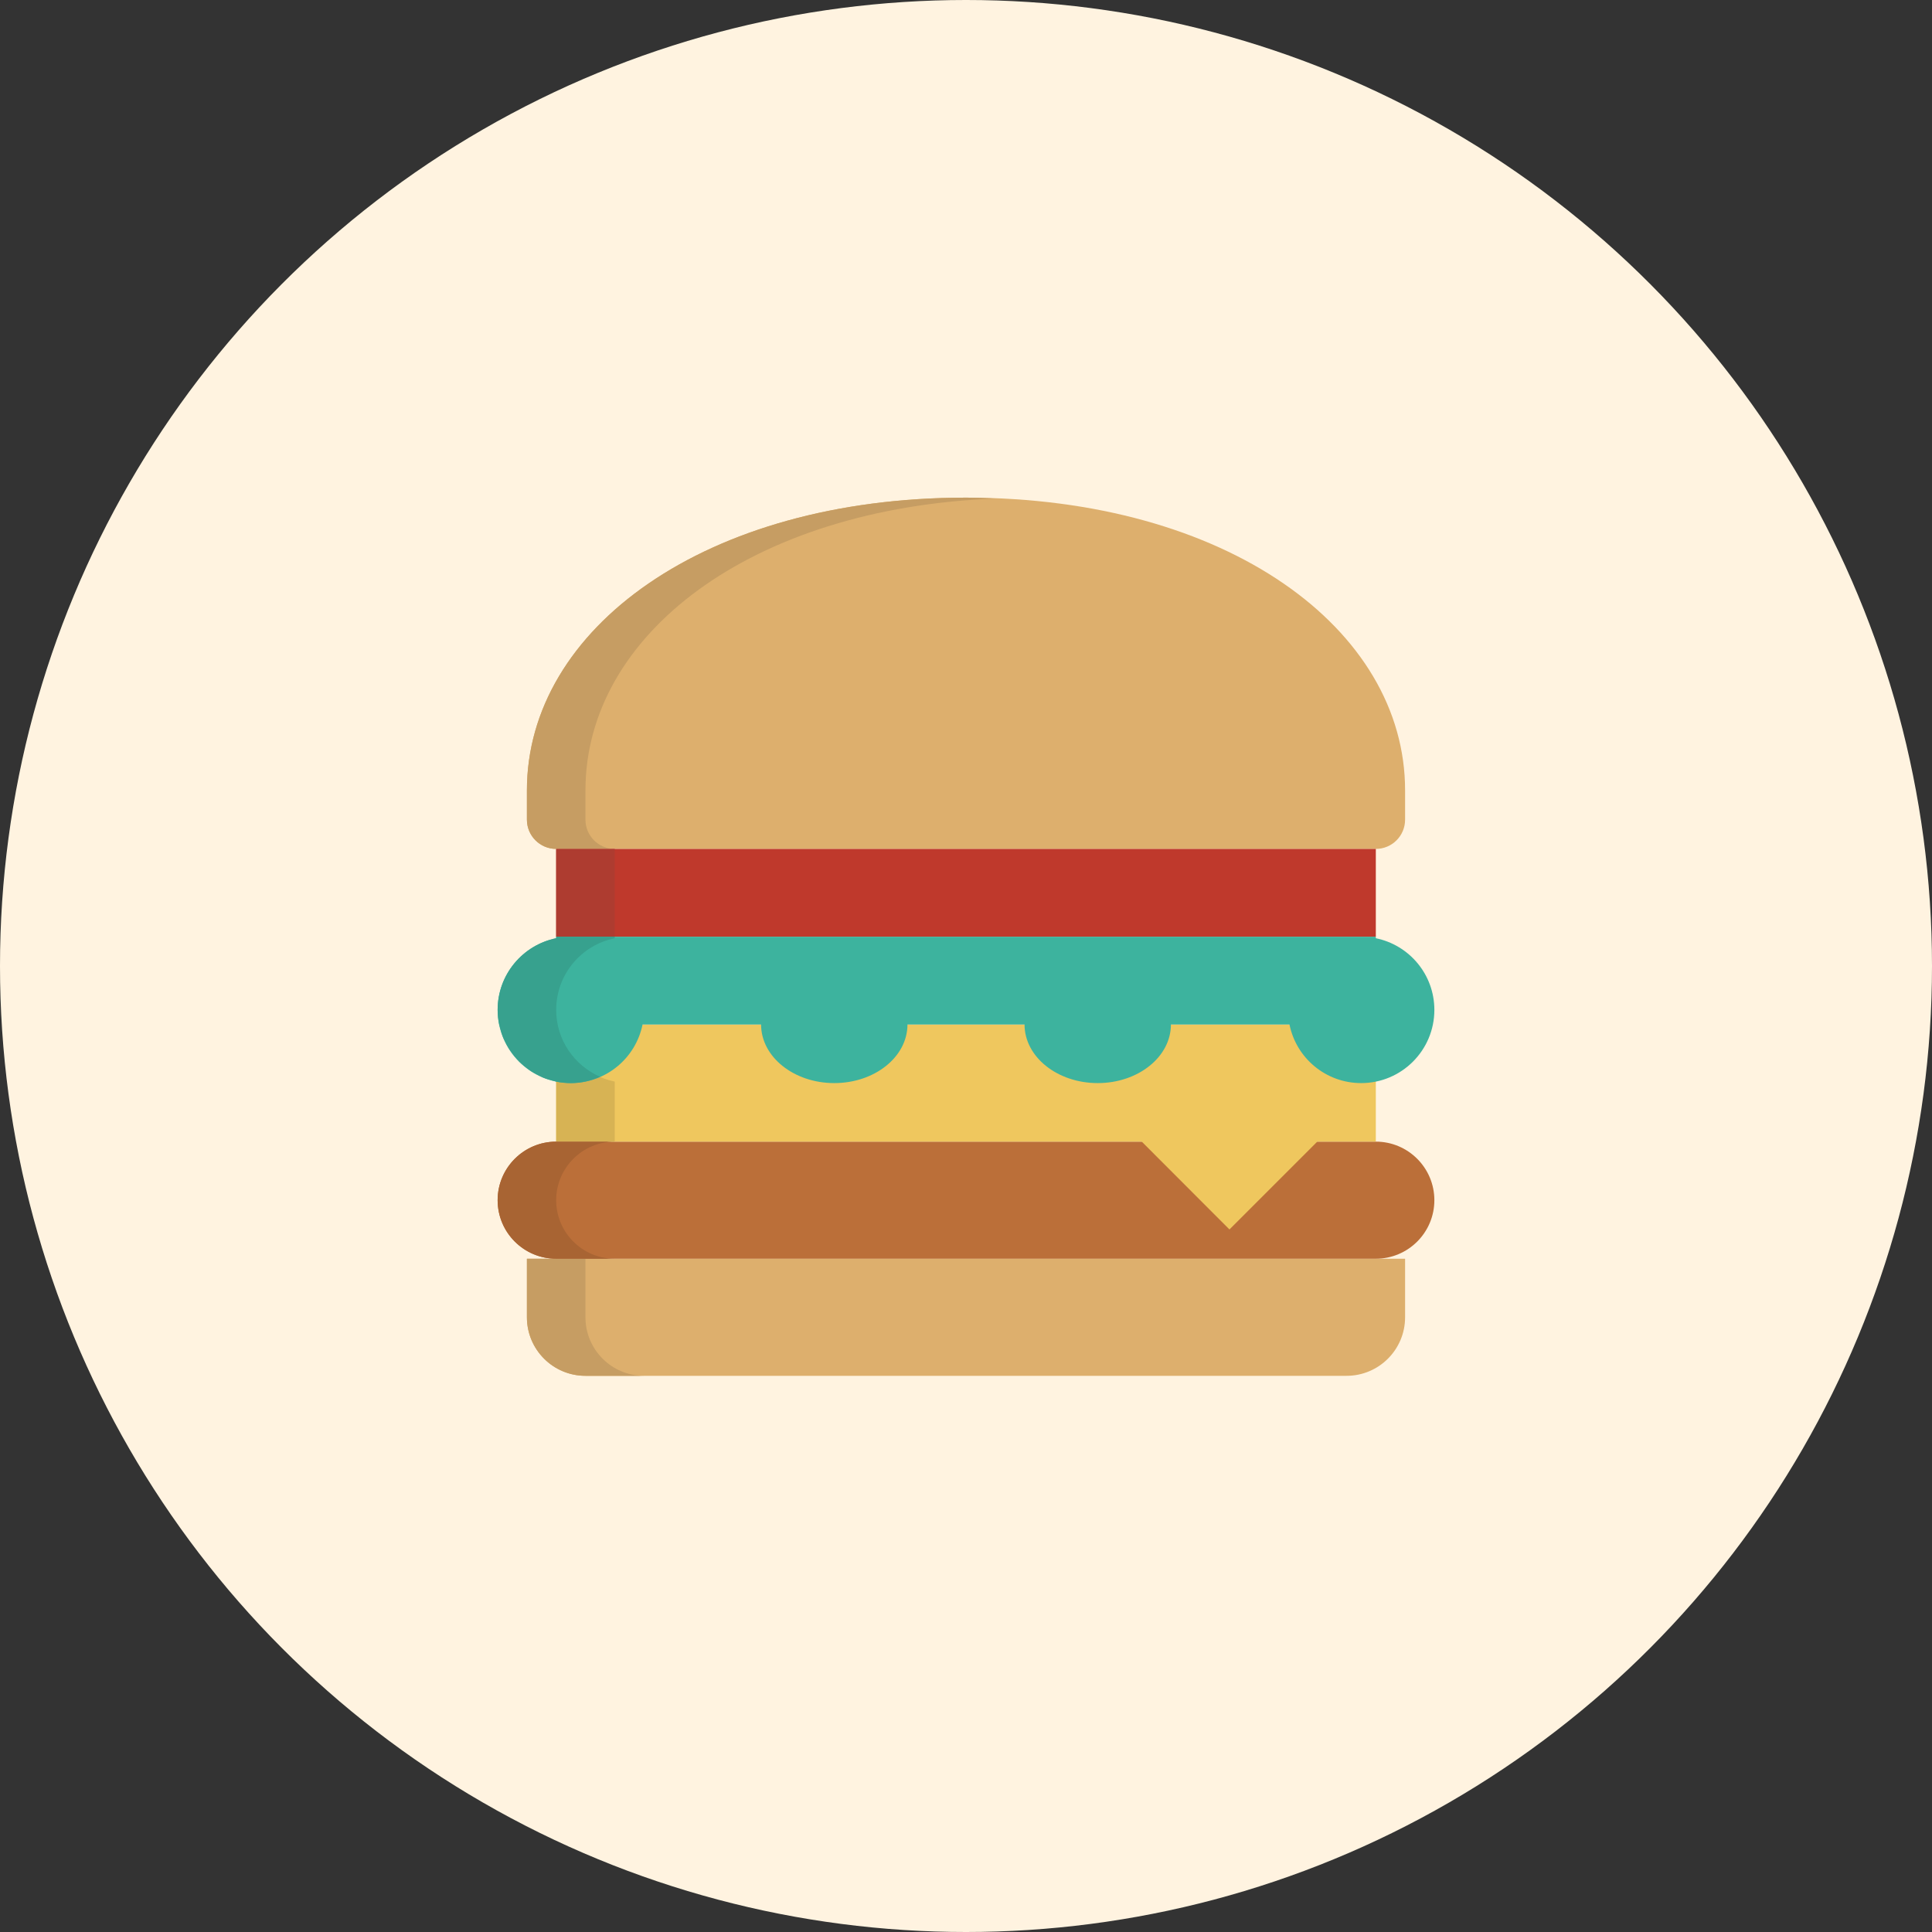 <svg width="66" height="66" viewBox="0 0 66 66" fill="none" xmlns="http://www.w3.org/2000/svg">
<rect x="0" y="0" width="66" height="66" fill="#333333" stroke="none"/>
<circle cx="33" cy="33" r="33" fill="#FFF3E0"/>
<path d="M33 17C24.094 17 18 21.478 18 27V28C18 28.553 18.448 29 19 29H47C47.553 29 48 28.553 48 28V27C48 21.478 41.914 17 33 17ZM18 45C18 46.105 18.896 47 20 47H46C47.104 47 48 46.105 48 45V43H18V45Z" fill="#DDAF6D"/>
<path d="M19 39H47C48.104 39 49 39.896 49 41C49 42.105 48.104 43 47 43H19C17.896 43 17 42.105 17 41C17 39.896 17.896 39 19 39Z" fill="#BB6F39"/>
<path d="M19 35H47V39H45L42 42L39.004 39H19V35Z" fill="#EFC75E"/>
<path d="M19 29H47V32H19V29Z" fill="#BF392C"/>
<path d="M19 29H21C20.448 29 20 28.553 20 28V27C20 21.688 25.646 17.355 34 17.032C33.668 17.019 33.34 17 33 17C24.094 17 18 21.478 18 27V28C18 28.553 18.448 29 19 29Z" fill="#C69D63"/>
<path d="M20 45V43H18V45C18 46.105 18.896 47 20 47H22C20.896 47 20 46.105 20 45Z" fill="#C69D63"/>
<path d="M21 29H19V32H21V29Z" fill="#AE3C30"/>
<path d="M19.055 35H19V36.949V39H21V36.949C20.021 36.751 19.254 35.979 19.055 35Z" fill="#D7B354"/>
<path d="M47 32.051V32H19V32.051C17.859 32.283 17 33.29 17 34.5C17 35.881 18.119 37 19.5 37C20.71 37 21.718 36.143 21.95 35H26C26 36.104 27.119 37 28.5 37C29.881 37 31 36.104 31 35H35C35 36.104 36.119 37 37.5 37C38.881 37 40 36.104 40 35H44.051C44.282 36.143 45.29 37 46.5 37C47.881 37 49 35.881 49 34.5C49 33.29 48.142 32.283 47 32.051Z" fill="#3DB39E"/>
<path d="M17.088 35.123C17.114 35.225 17.142 35.325 17.18 35.422C17.202 35.477 17.229 35.528 17.255 35.581C17.296 35.666 17.339 35.749 17.389 35.828C17.422 35.88 17.458 35.93 17.494 35.979C17.548 36.051 17.604 36.121 17.665 36.187C17.707 36.233 17.75 36.278 17.796 36.321C17.862 36.383 17.932 36.438 18.004 36.492C18.053 36.529 18.102 36.568 18.154 36.601C18.234 36.652 18.319 36.695 18.405 36.737C18.456 36.762 18.505 36.792 18.558 36.813C18.674 36.86 18.796 36.896 18.92 36.925C18.948 36.933 18.973 36.943 19 36.949C19.162 36.982 19.329 37 19.5 37C19.856 37 20.192 36.918 20.499 36.784C19.618 36.397 19 35.523 19 34.5C19 33.29 19.859 32.283 21 32.051V32H19V32.051C17.859 32.283 17 33.29 17 34.5C17 34.663 17.018 34.821 17.048 34.976C17.058 35.026 17.075 35.074 17.088 35.123Z" fill="#37A18E"/>
<path d="M19 41C19 39.896 19.896 39 21 39H19C17.896 39 17 39.896 17 41C17 42.105 17.896 43 19 43H21C19.896 43 19 42.105 19 41Z" fill="#A86433"/>
</svg>

